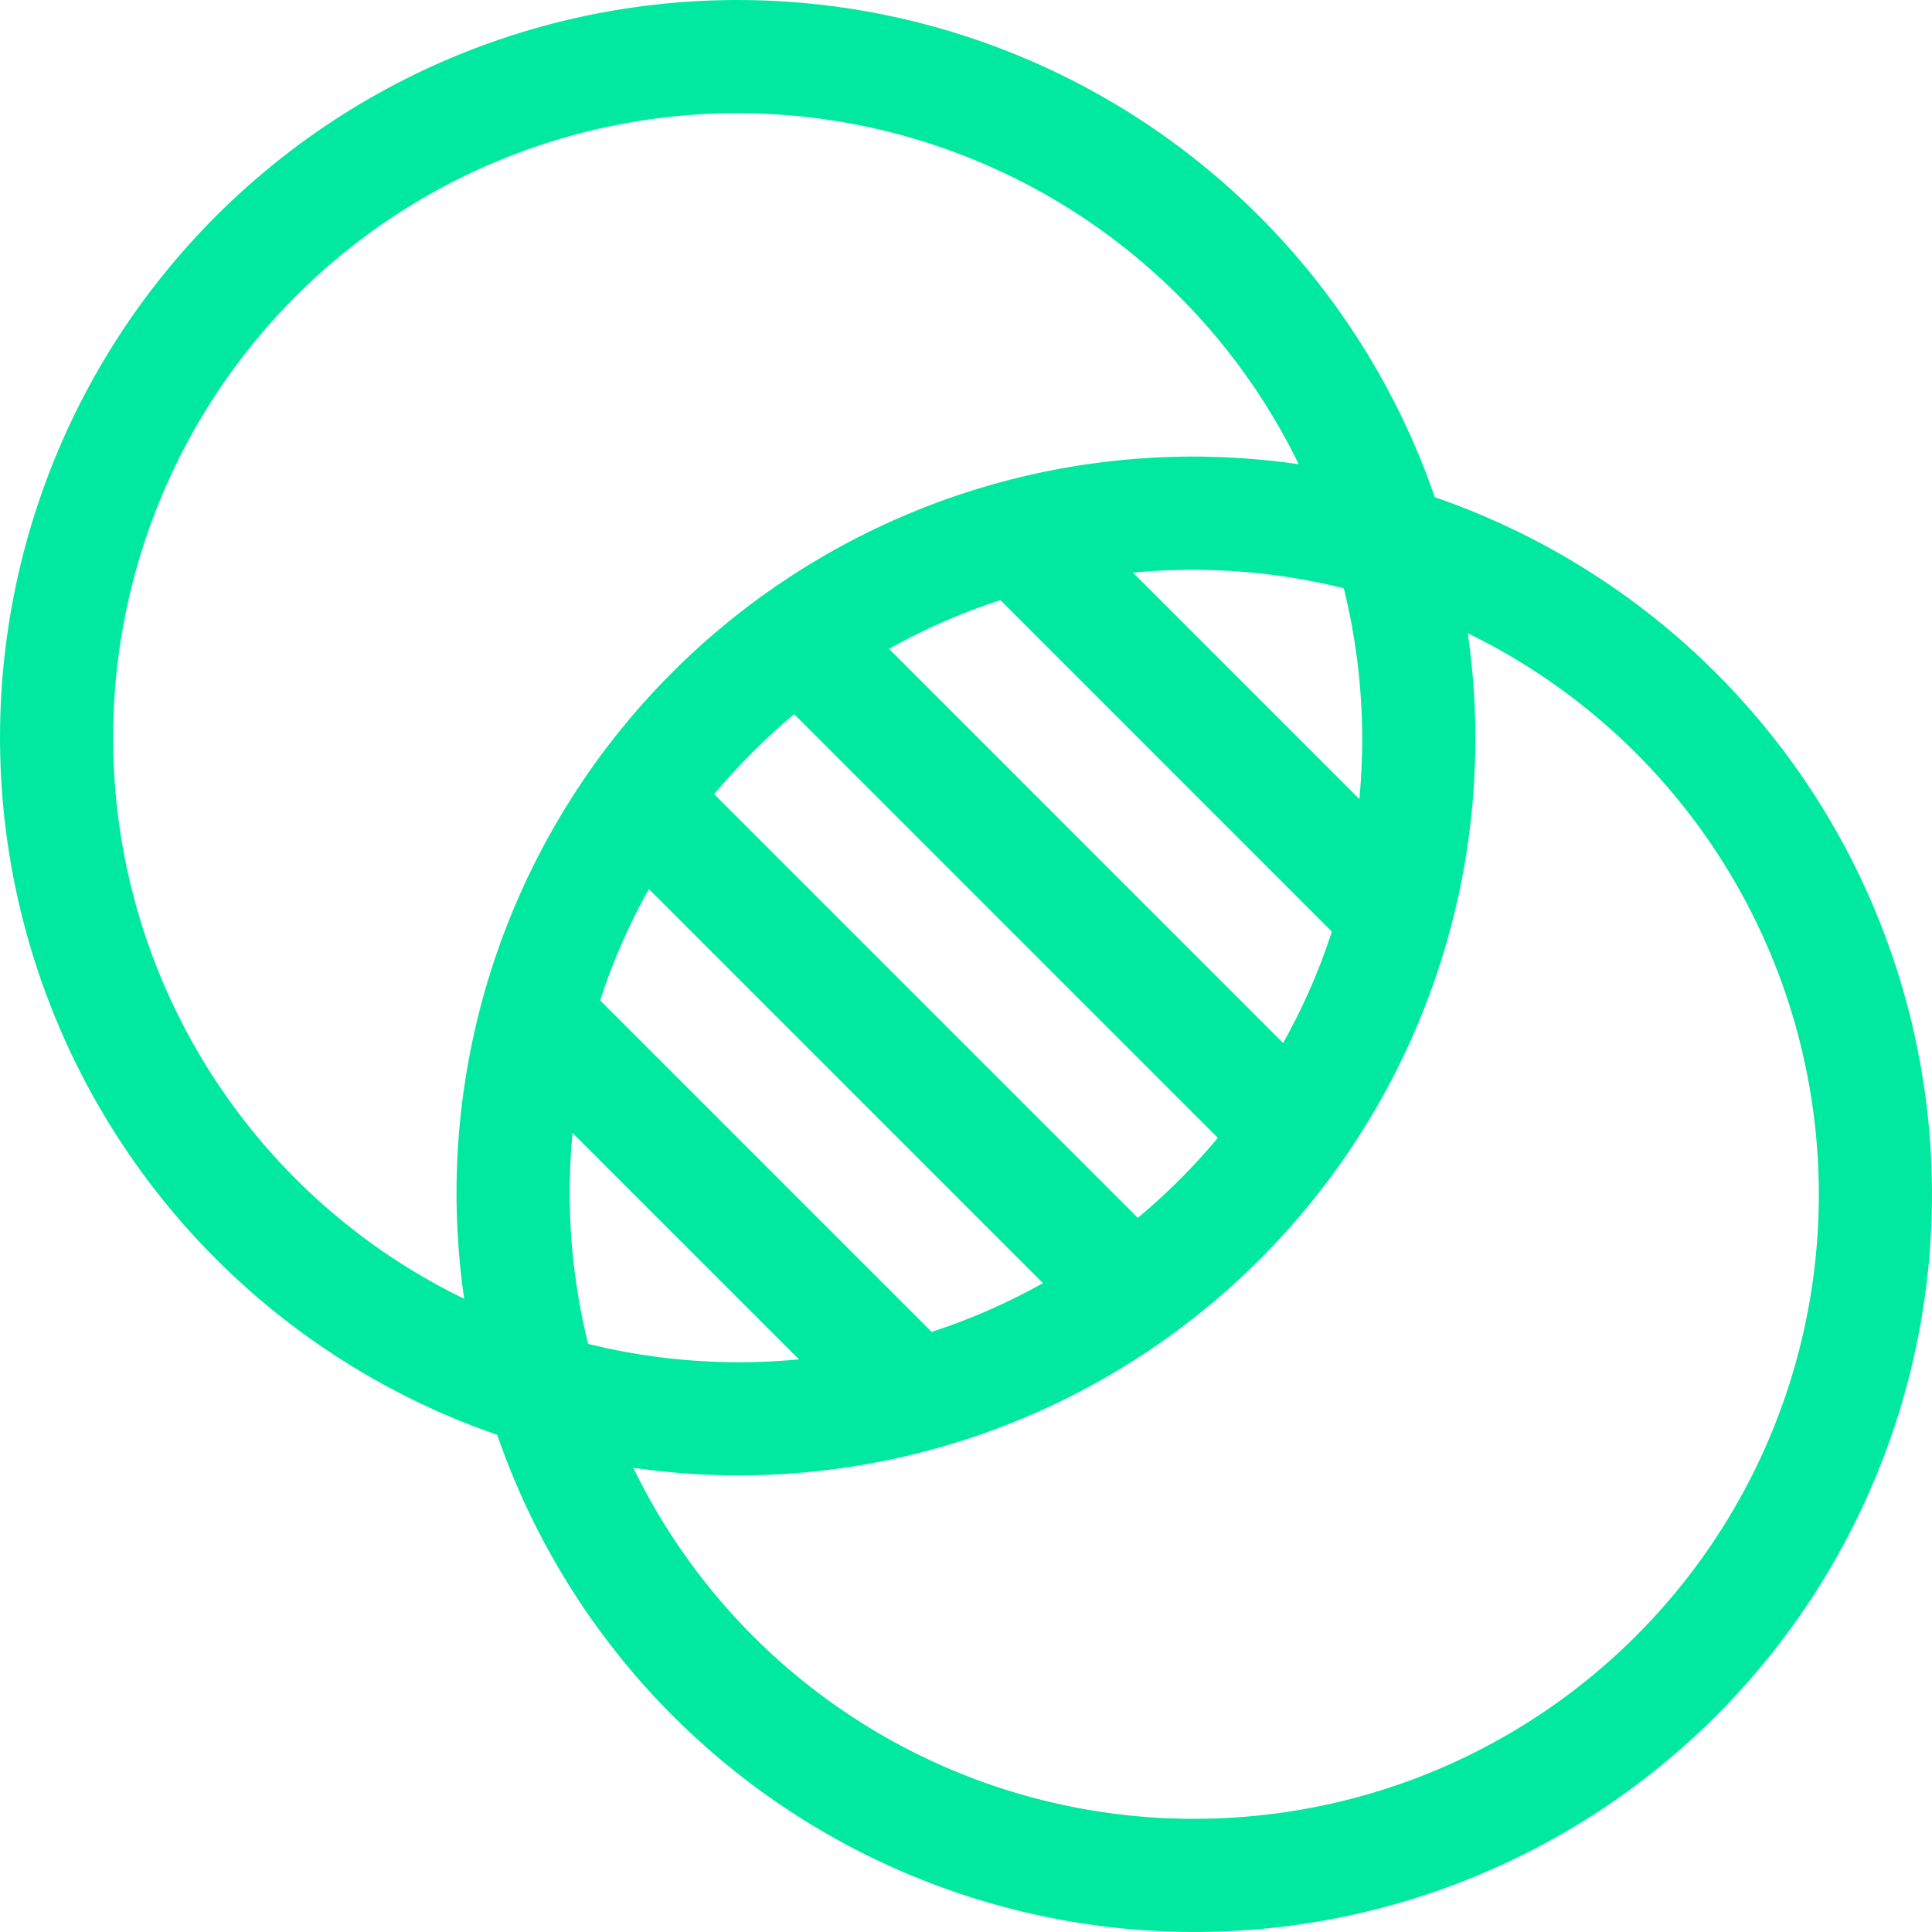 <svg xmlns="http://www.w3.org/2000/svg" width="68" height="68" viewBox="0 0 68 68"><defs><style>.a{fill:#01e9a1;}</style></defs><path class="a" d="M50.5,17.5a25.958,25.958,0,1,0-33,33,25.958,25.958,0,1,0,33-33ZM3.984,26.031A21.971,21.971,0,0,1,45.71,16.339a26.261,26.261,0,0,0-3.742-.269,25.932,25.932,0,0,0-25.9,25.9,26.261,26.261,0,0,0,.269,3.742A21.928,21.928,0,0,1,3.984,26.031ZM40.047,42.864l-14.91-14.91a22.107,22.107,0,0,1,2.817-2.817l14.91,14.91a22.107,22.107,0,0,1-2.817,2.817ZM32.79,46.877,21.123,35.21a21.8,21.8,0,0,1,1.716-3.919L36.709,45.162a21.794,21.794,0,0,1-3.919,1.716Zm-12.635-7,7.968,7.968A22.129,22.129,0,0,1,20.7,47.3a22.128,22.128,0,0,1-.548-7.42Zm25.006-3.167L31.291,22.838a21.8,21.8,0,0,1,3.919-1.716L46.877,32.79A21.8,21.8,0,0,1,45.162,36.709Zm2.683-8.586-7.968-7.968a22.129,22.129,0,0,1,7.42.548A22.128,22.128,0,0,1,47.845,28.123ZM41.969,64.016A21.928,21.928,0,0,1,22.29,51.661,25.929,25.929,0,0,0,51.661,22.289a21.971,21.971,0,0,1-9.692,41.726Z"/></svg>